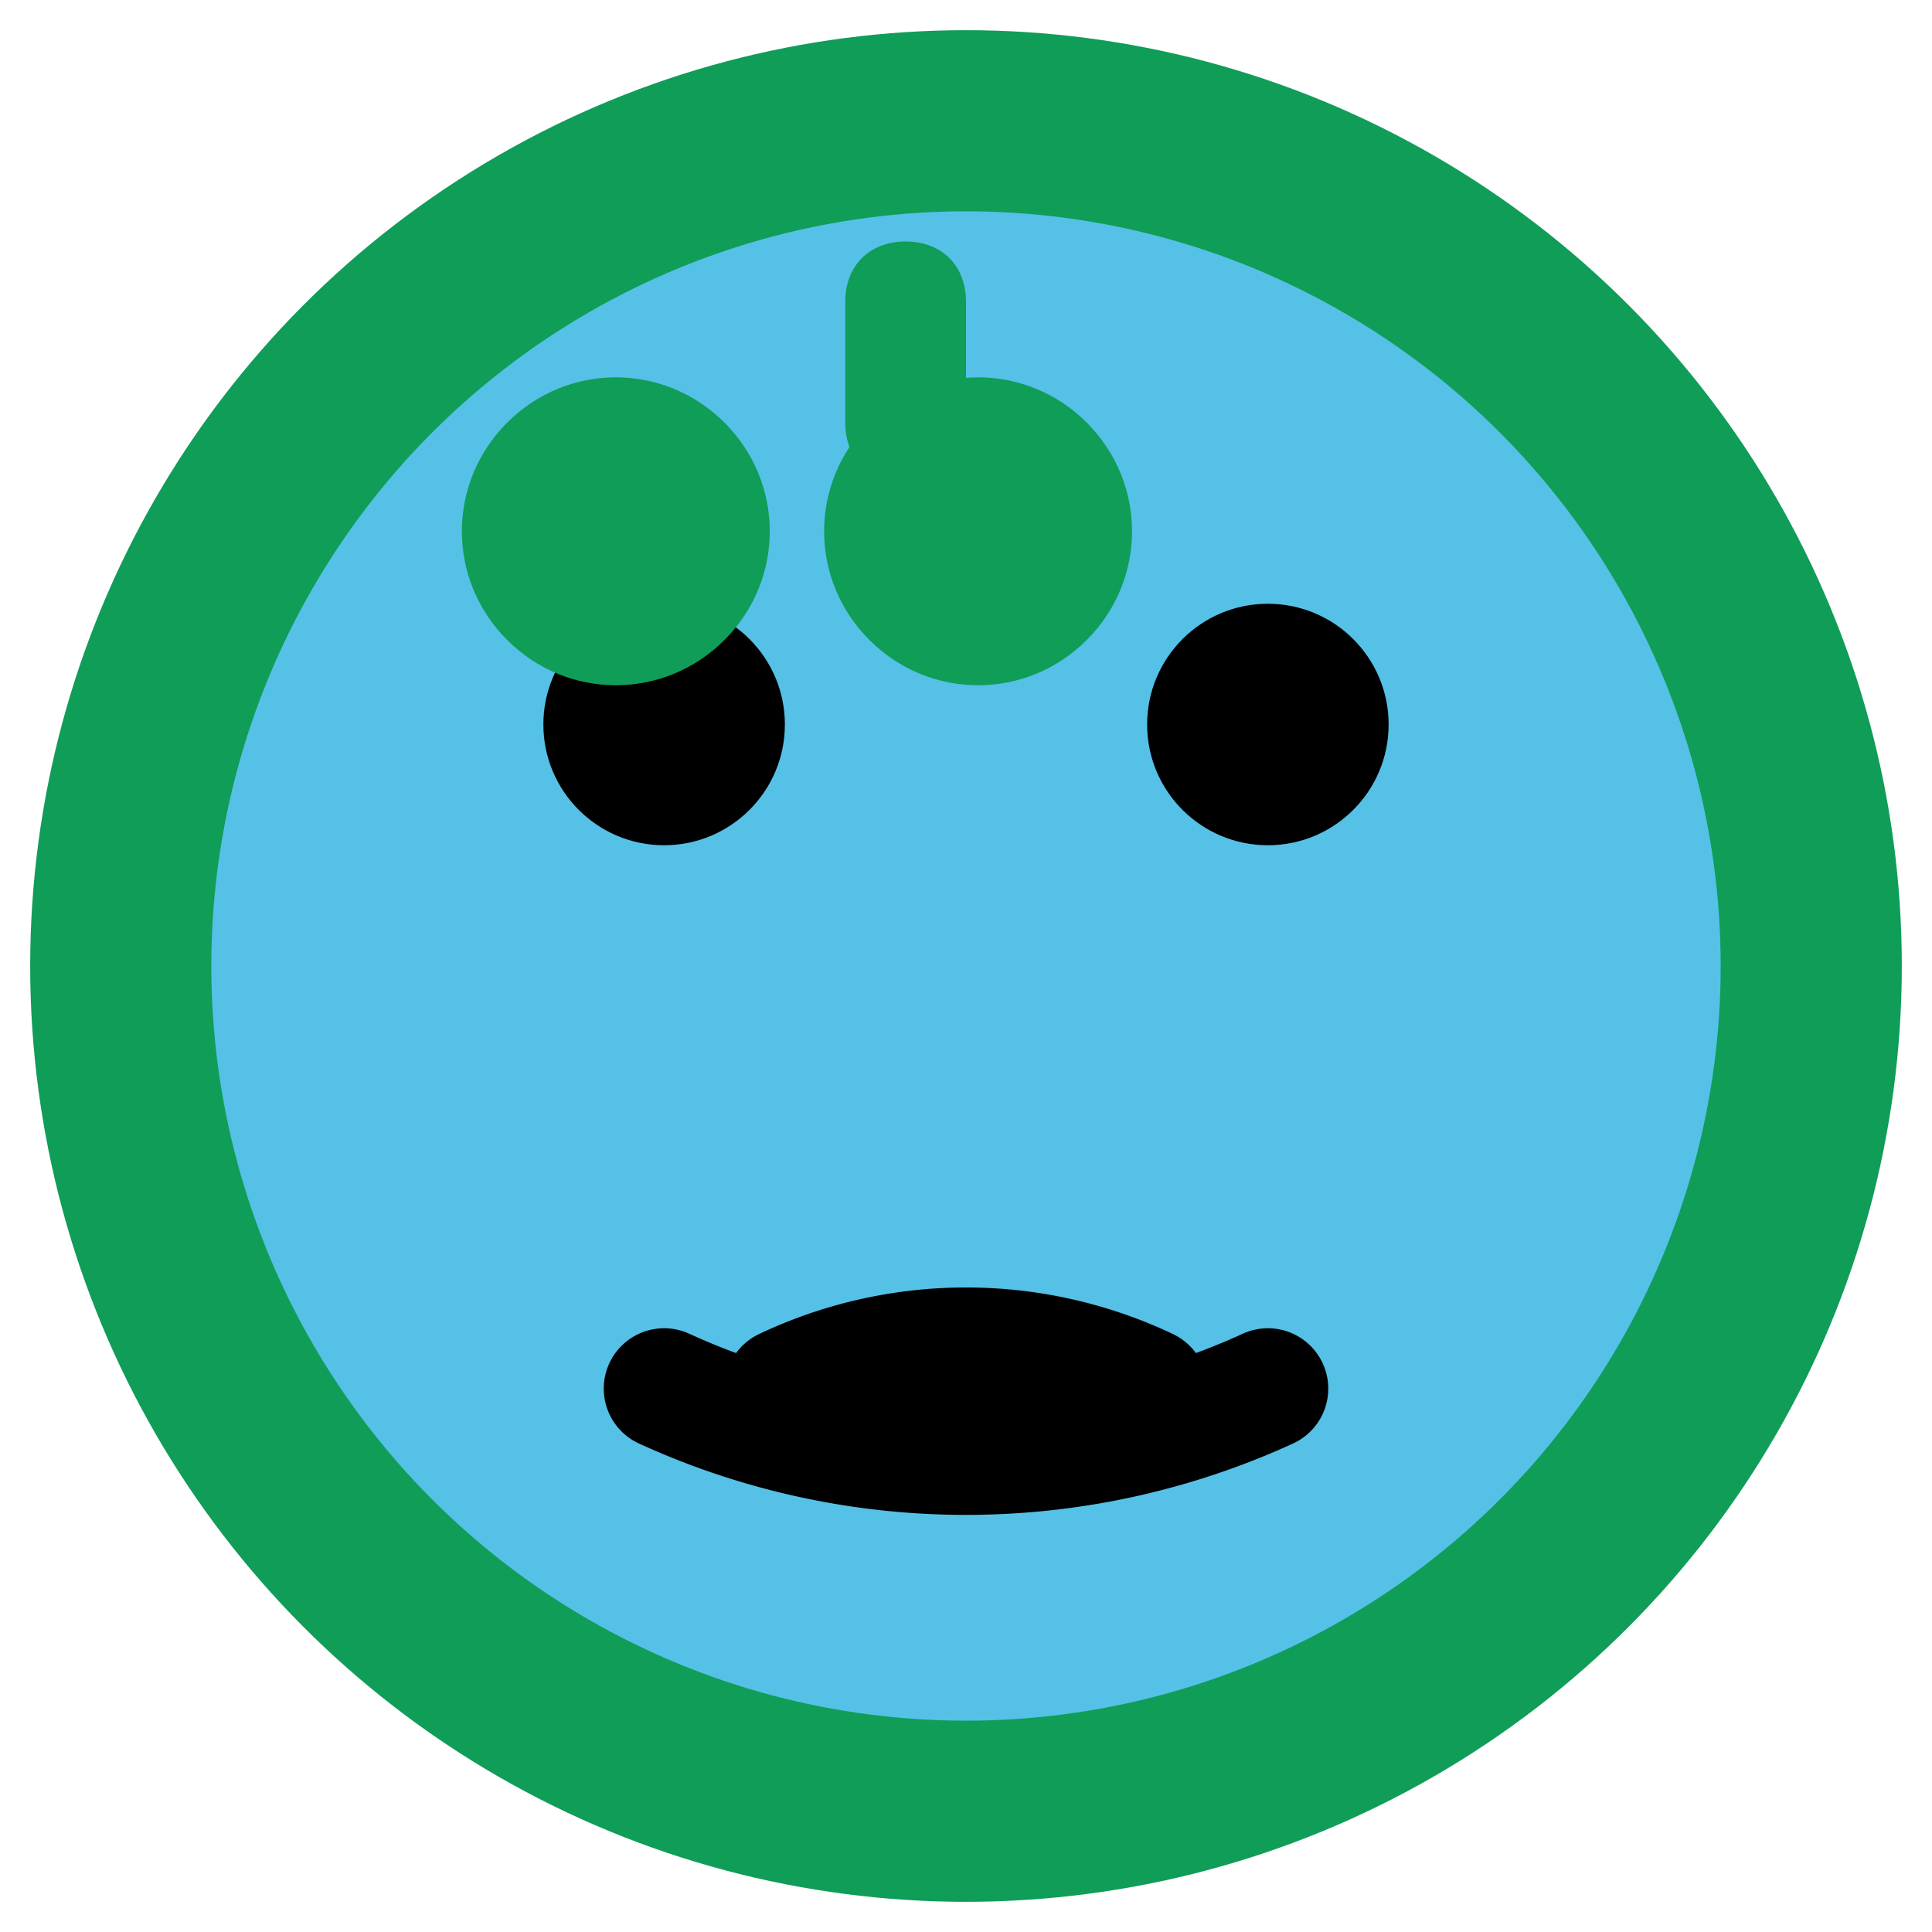 <svg xmlns="http://www.w3.org/2000/svg" width="16" height="16" viewBox="0 0 16 16">
  <circle cx="8" cy="8" r="7" fill="#55C1E7" stroke="#0F9D58" stroke-width="1.5"/>
  <circle cx="5.5" cy="6" r="1" fill="#000"/>
  <circle cx="10.5" cy="6" r="1" fill="#000"/>
  <path d="M6.5 11.5a3.5 3.5 0 0 1 3 0" fill="none" stroke="#000" stroke-linecap="round"/>
  <path d="M5.5 11.5a6 6 0 0 0 5 0" fill="none" stroke="#000" stroke-linecap="round"/>
  <path d="M6 3.5c-.5-.5-1.3-.5-1.8 0-.5.5-.5 1.3 0 1.8.5.5 1.3.5 1.8 0 .5-.5.5-1.3 0-1.8Z" fill="#0F9D58"/>
  <path d="M9 3.5c-.5-.5-1.3-.5-1.8 0-.5.5-.5 1.3 0 1.8.5.5 1.3.5 1.8 0 .5-.5.5-1.3 0-1.8Z" fill="#0F9D58"/>
  <path d="M7.5 2c-.3 0-.5.2-.5.5v1c0 .3.2.5.5.5s.5-.2.5-.5v-1c0-.3-.2-.5-.5-.5Z" fill="#0F9D58"/>
</svg>
